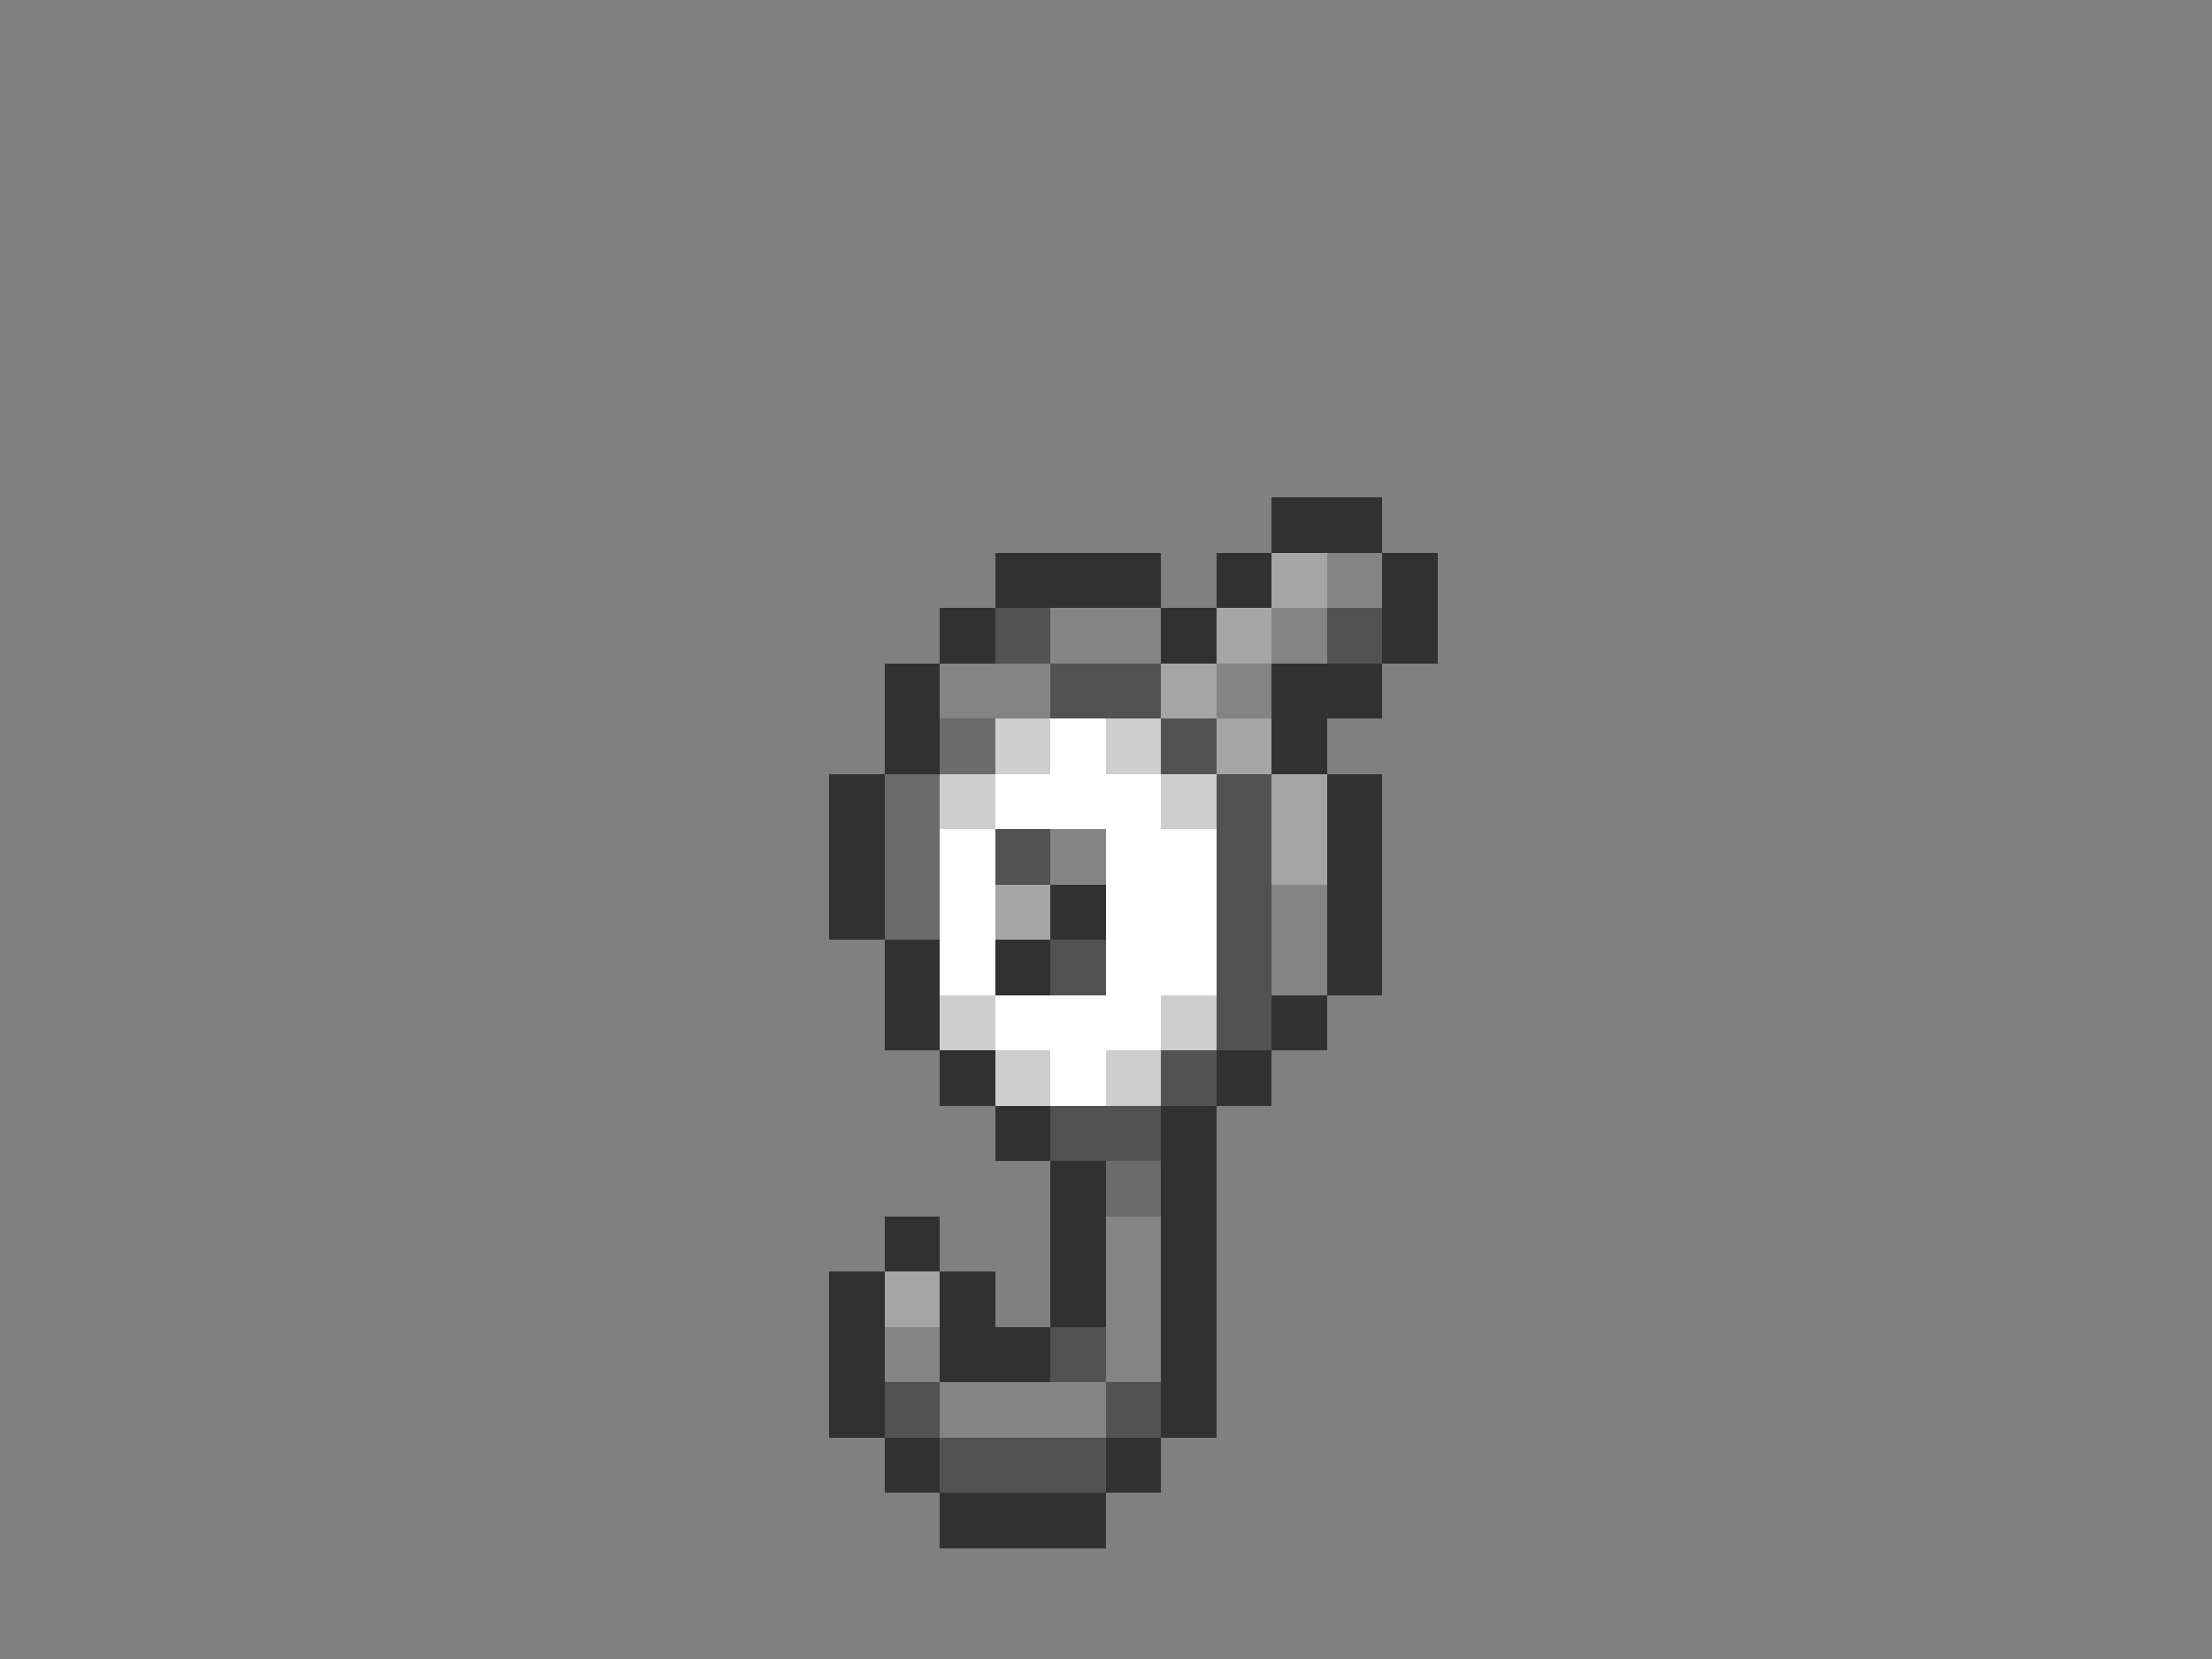 <svg xmlns="http://www.w3.org/2000/svg" viewBox="0 -0.5 40 30" shape-rendering="crispEdges">
<rect x="0" y="-0.5" width="40" height="30" fill="#808080" stroke="none"/>
<path stroke="#313131" d="M23 9h2M18 10h3M22 10h1M25 10h1M17 11h1M21 11h1M25 11h1M16 12h1M23 12h2M16 13h1M23 13h1M15 14h1M24 14h1M15 15h1M24 15h1M15 16h1M19 16h1M24 16h1M16 17h1M18 17h1M24 17h1M16 18h1M23 18h1M17 19h1M22 19h1M18 20h1M21 20h1M19 21h1M21 21h1M16 22h1M19 22h1M21 22h1M15 23h1M17 23h1M19 23h1M21 23h1M15 24h1M17 24h2M21 24h1M15 25h1M21 25h1M16 26h1M20 26h1M17 27h3" />
<path stroke="#a5a5a5" d="M23 10h1M22 11h1M21 12h1M22 13h1M23 14h1M23 15h1M18 16h1M16 23h1" />
<path stroke="#848484" d="M24 10h1M19 11h2M23 11h1M17 12h2M22 12h1M19 15h1M23 16h1M23 17h1M20 22h1M20 23h1M16 24h1M20 24h1M17 25h3" />
<path stroke="#525252" d="M18 11h1M24 11h1M19 12h2M21 13h1M22 14h1M18 15h1M22 15h1M22 16h1M19 17h1M22 17h1M22 18h1M21 19h1M19 20h2M19 24h1M16 25h1M20 25h1M17 26h3" />
<path stroke="#6b6b6b" d="M17 13h1M16 14h1M16 15h1M16 16h1M20 21h1" />
<path stroke="#cecece" d="M18 13h1M20 13h1M17 14h1M21 14h1M17 18h1M21 18h1M18 19h1M20 19h1" />
<path stroke="#ffffff" d="M19 13h1M18 14h3M17 15h1M20 15h2M17 16h1M20 16h2M17 17h1M20 17h2M18 18h3M19 19h1" />
</svg>